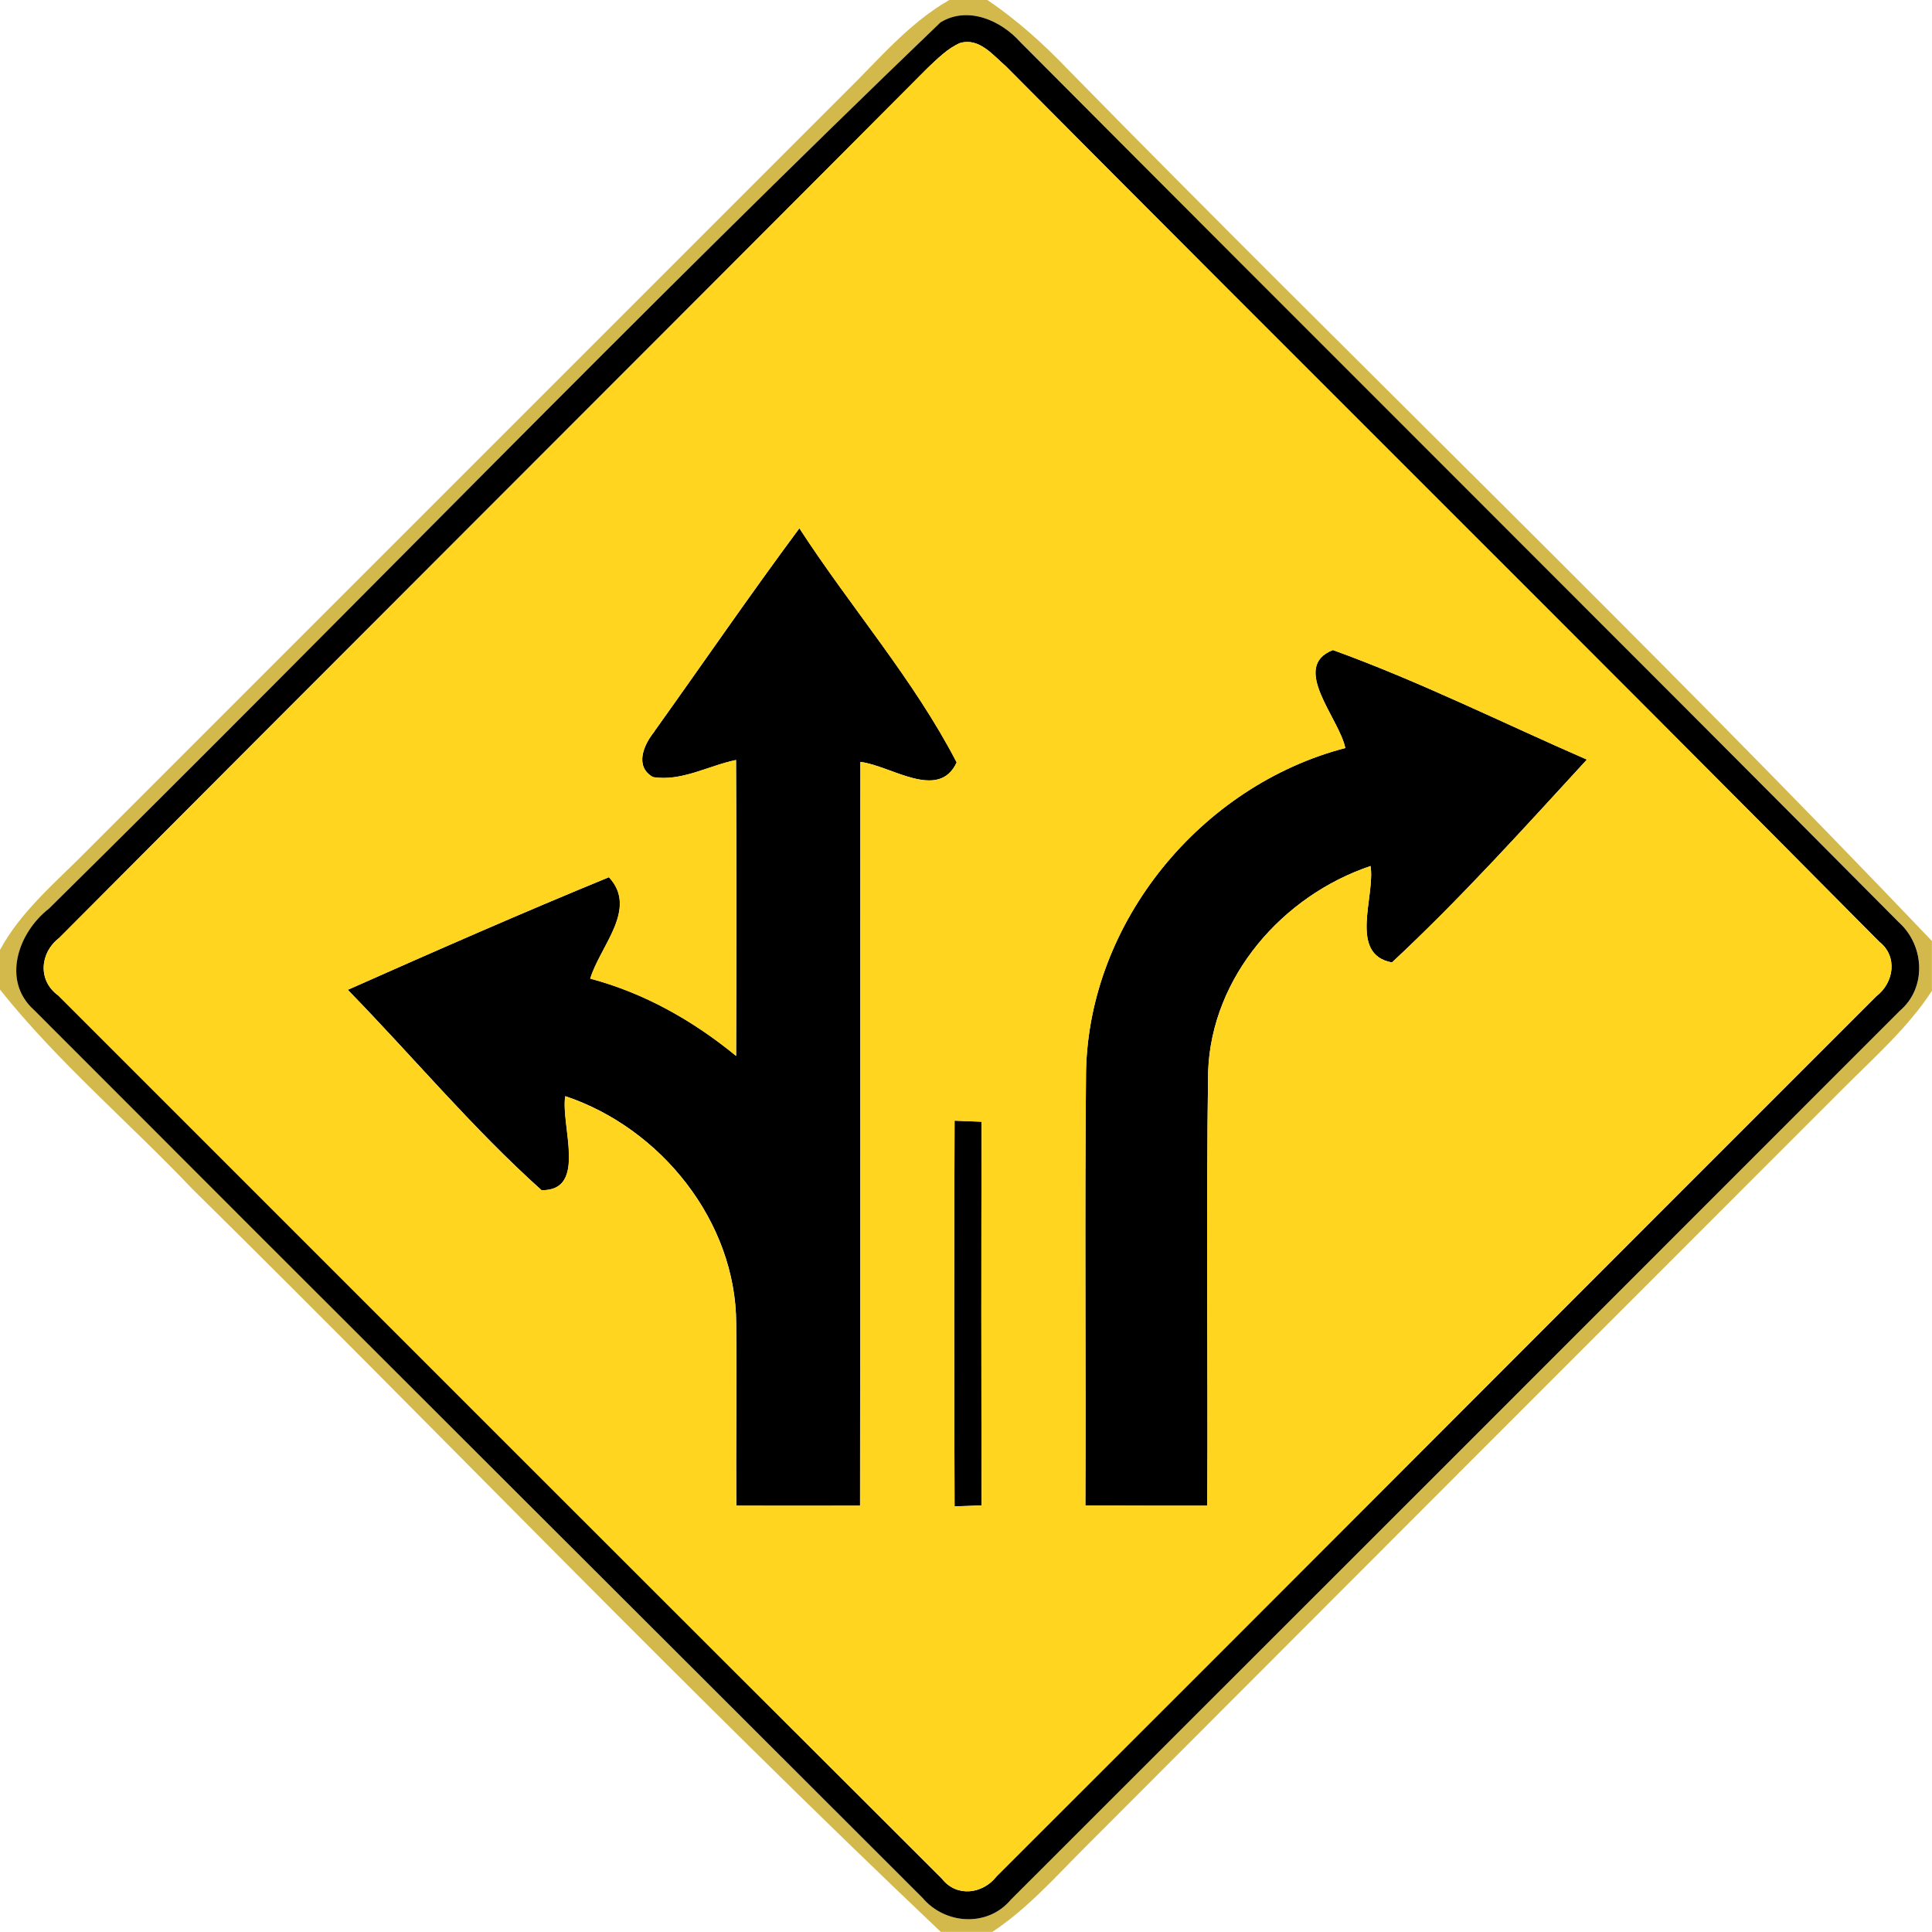 <!-- Generated by IcoMoon.io -->
<svg version="1.1" xmlns="http://www.w3.org/2000/svg" width="24" height="24" viewBox="0 0 24 24">
<title>warning--dual-lanes-turn-left-or-right--g3</title>
<path fill="#c7a619" opacity="0.78" d="M11.795 0h0.47c0.373 0.251 0.707 0.554 1.016 0.878 3.553 3.622 7.219 7.139 10.718 10.811v0.62c-0.302 0.463-0.722 0.83-1.11 1.22-3.14 3.139-6.278 6.281-9.416 9.425-0.365 0.365-0.712 0.758-1.146 1.045h-0.64c-3.167-3.004-6.188-6.164-9.298-9.23-0.791-0.832-1.674-1.578-2.39-2.477v-0.49c0.265-0.49 0.701-0.847 1.085-1.238 3.14-3.139 6.281-6.28 9.42-9.42 0.41-0.402 0.785-0.856 1.29-1.145M11.686 0.276c-3.752 3.601-7.372 7.356-11.077 11.011-0.379 0.294-0.593 0.892-0.186 1.259 3.673 3.683 7.36 7.354 11.038 11.030 0.28 0.332 0.809 0.366 1.096 0.024 3.683-3.679 7.366-7.361 11.045-11.044 0.337-0.287 0.306-0.812-0.013-1.099-3.629-3.654-7.28-7.285-10.913-10.934-0.241-0.27-0.65-0.451-0.989-0.247z"></path>
<path fill="#000" d="M11.686 0.276c0.338-0.204 0.748-0.023 0.989 0.247 3.632 3.649 7.284 7.28 10.913 10.934 0.319 0.287 0.35 0.812 0.013 1.099-3.679 3.683-7.362 7.364-11.045 11.044-0.287 0.342-0.816 0.308-1.096-0.024-3.678-3.677-7.364-7.348-11.038-11.030-0.407-0.367-0.193-0.965 0.186-1.259 3.706-3.655 7.325-7.41 11.077-11.011M11.927 0.534c-0.157 0.068-0.28 0.194-0.403 0.31-3.592 3.607-7.198 7.2-10.789 10.808-0.24 0.184-0.268 0.529-0.012 0.714 3.659 3.658 7.315 7.319 10.978 10.972 0.181 0.234 0.508 0.192 0.679-0.029 3.647-3.64 7.283-7.291 10.927-10.932 0.222-0.169 0.27-0.497 0.037-0.679-3.604-3.637-7.241-7.242-10.848-10.874-0.158-0.136-0.332-0.36-0.569-0.289z"></path>
<path fill="#000" d="M8.126 9.090c0.602-0.842 1.188-1.697 1.805-2.528 0.634 0.979 1.42 1.877 1.954 2.909-0.224 0.485-0.822 0.037-1.196-0.006-0.004 3.079 0.002 6.16-0.004 9.239-0.512 0.001-1.026 0.001-1.538 0-0.005-0.754 0.007-1.507-0.001-2.261-0.002-1.27-0.937-2.43-2.123-2.826-0.060 0.36 0.28 1.177-0.295 1.168-0.858-0.769-1.602-1.664-2.407-2.489 1.075-0.478 2.154-0.952 3.244-1.399 0.366 0.392-0.109 0.854-0.232 1.26 0.671 0.178 1.278 0.522 1.812 0.96 0.004-1.225 0.005-2.45-0.001-3.676-0.34 0.070-0.68 0.271-1.032 0.212-0.234-0.132-0.114-0.404 0.016-0.563z"></path>
<path fill="#000" d="M16.712 9.292c-0.077-0.372-0.686-1.009-0.154-1.217 1.075 0.389 2.106 0.904 3.155 1.361-0.787 0.857-1.571 1.728-2.422 2.52-0.541-0.101-0.208-0.815-0.265-1.198-1.092 0.367-1.975 1.375-2.018 2.551-0.026 1.798-0.001 3.596-0.011 5.395-0.505 0-1.010 0-1.514-0.002 0.008-1.796-0.010-3.594 0.008-5.39 0.036-1.862 1.429-3.553 3.221-4.020z"></path>
<path fill="#000" d="M11.858 13.921c0.084 0.004 0.252 0.010 0.336 0.013-0.005 1.589-0.004 3.178 0 4.766-0.084 0.004-0.252 0.010-0.336 0.012-0.006-1.597-0.006-3.194 0-4.792z"></path>
<path fill="#ffd520" d="M11.927 0.534c0.236-0.071 0.41 0.154 0.569 0.289 3.607 3.632 7.244 7.237 10.848 10.874 0.233 0.182 0.185 0.51-0.037 0.679-3.644 3.641-7.28 7.292-10.927 10.932-0.172 0.221-0.498 0.263-0.679 0.029-3.662-3.653-7.319-7.314-10.978-10.972-0.256-0.185-0.228-0.53 0.012-0.714 3.592-3.608 7.198-7.201 10.789-10.808 0.124-0.115 0.246-0.241 0.403-0.31M8.126 9.090c-0.13 0.158-0.25 0.431-0.016 0.563 0.352 0.059 0.692-0.143 1.032-0.212 0.006 1.225 0.005 2.45 0.001 3.676-0.534-0.438-1.141-0.782-1.812-0.96 0.122-0.406 0.598-0.868 0.232-1.26-1.090 0.448-2.168 0.922-3.244 1.399 0.805 0.824 1.549 1.72 2.407 2.489 0.575 0.010 0.235-0.808 0.295-1.168 1.186 0.396 2.12 1.556 2.123 2.826 0.008 0.754-0.004 1.507 0.001 2.261 0.512 0.001 1.026 0.001 1.538 0 0.006-3.079 0-6.16 0.004-9.239 0.374 0.043 0.972 0.491 1.196 0.006-0.534-1.032-1.32-1.93-1.954-2.909-0.617 0.832-1.202 1.686-1.805 2.528M16.712 9.292c-1.792 0.467-3.185 2.158-3.221 4.020-0.018 1.796 0 3.594-0.008 5.39 0.504 0.002 1.009 0.002 1.514 0.002 0.010-1.799-0.016-3.598 0.011-5.395 0.043-1.176 0.926-2.184 2.018-2.551 0.058 0.383-0.276 1.097 0.265 1.198 0.851-0.792 1.634-1.663 2.422-2.52-1.049-0.457-2.080-0.972-3.155-1.361-0.533 0.208 0.077 0.845 0.154 1.217M11.858 13.921c-0.006 1.597-0.006 3.194 0 4.792 0.084-0.002 0.252-0.008 0.336-0.012-0.004-1.589-0.005-3.178 0-4.766-0.084-0.004-0.252-0.010-0.336-0.013z"></path>
</svg>
